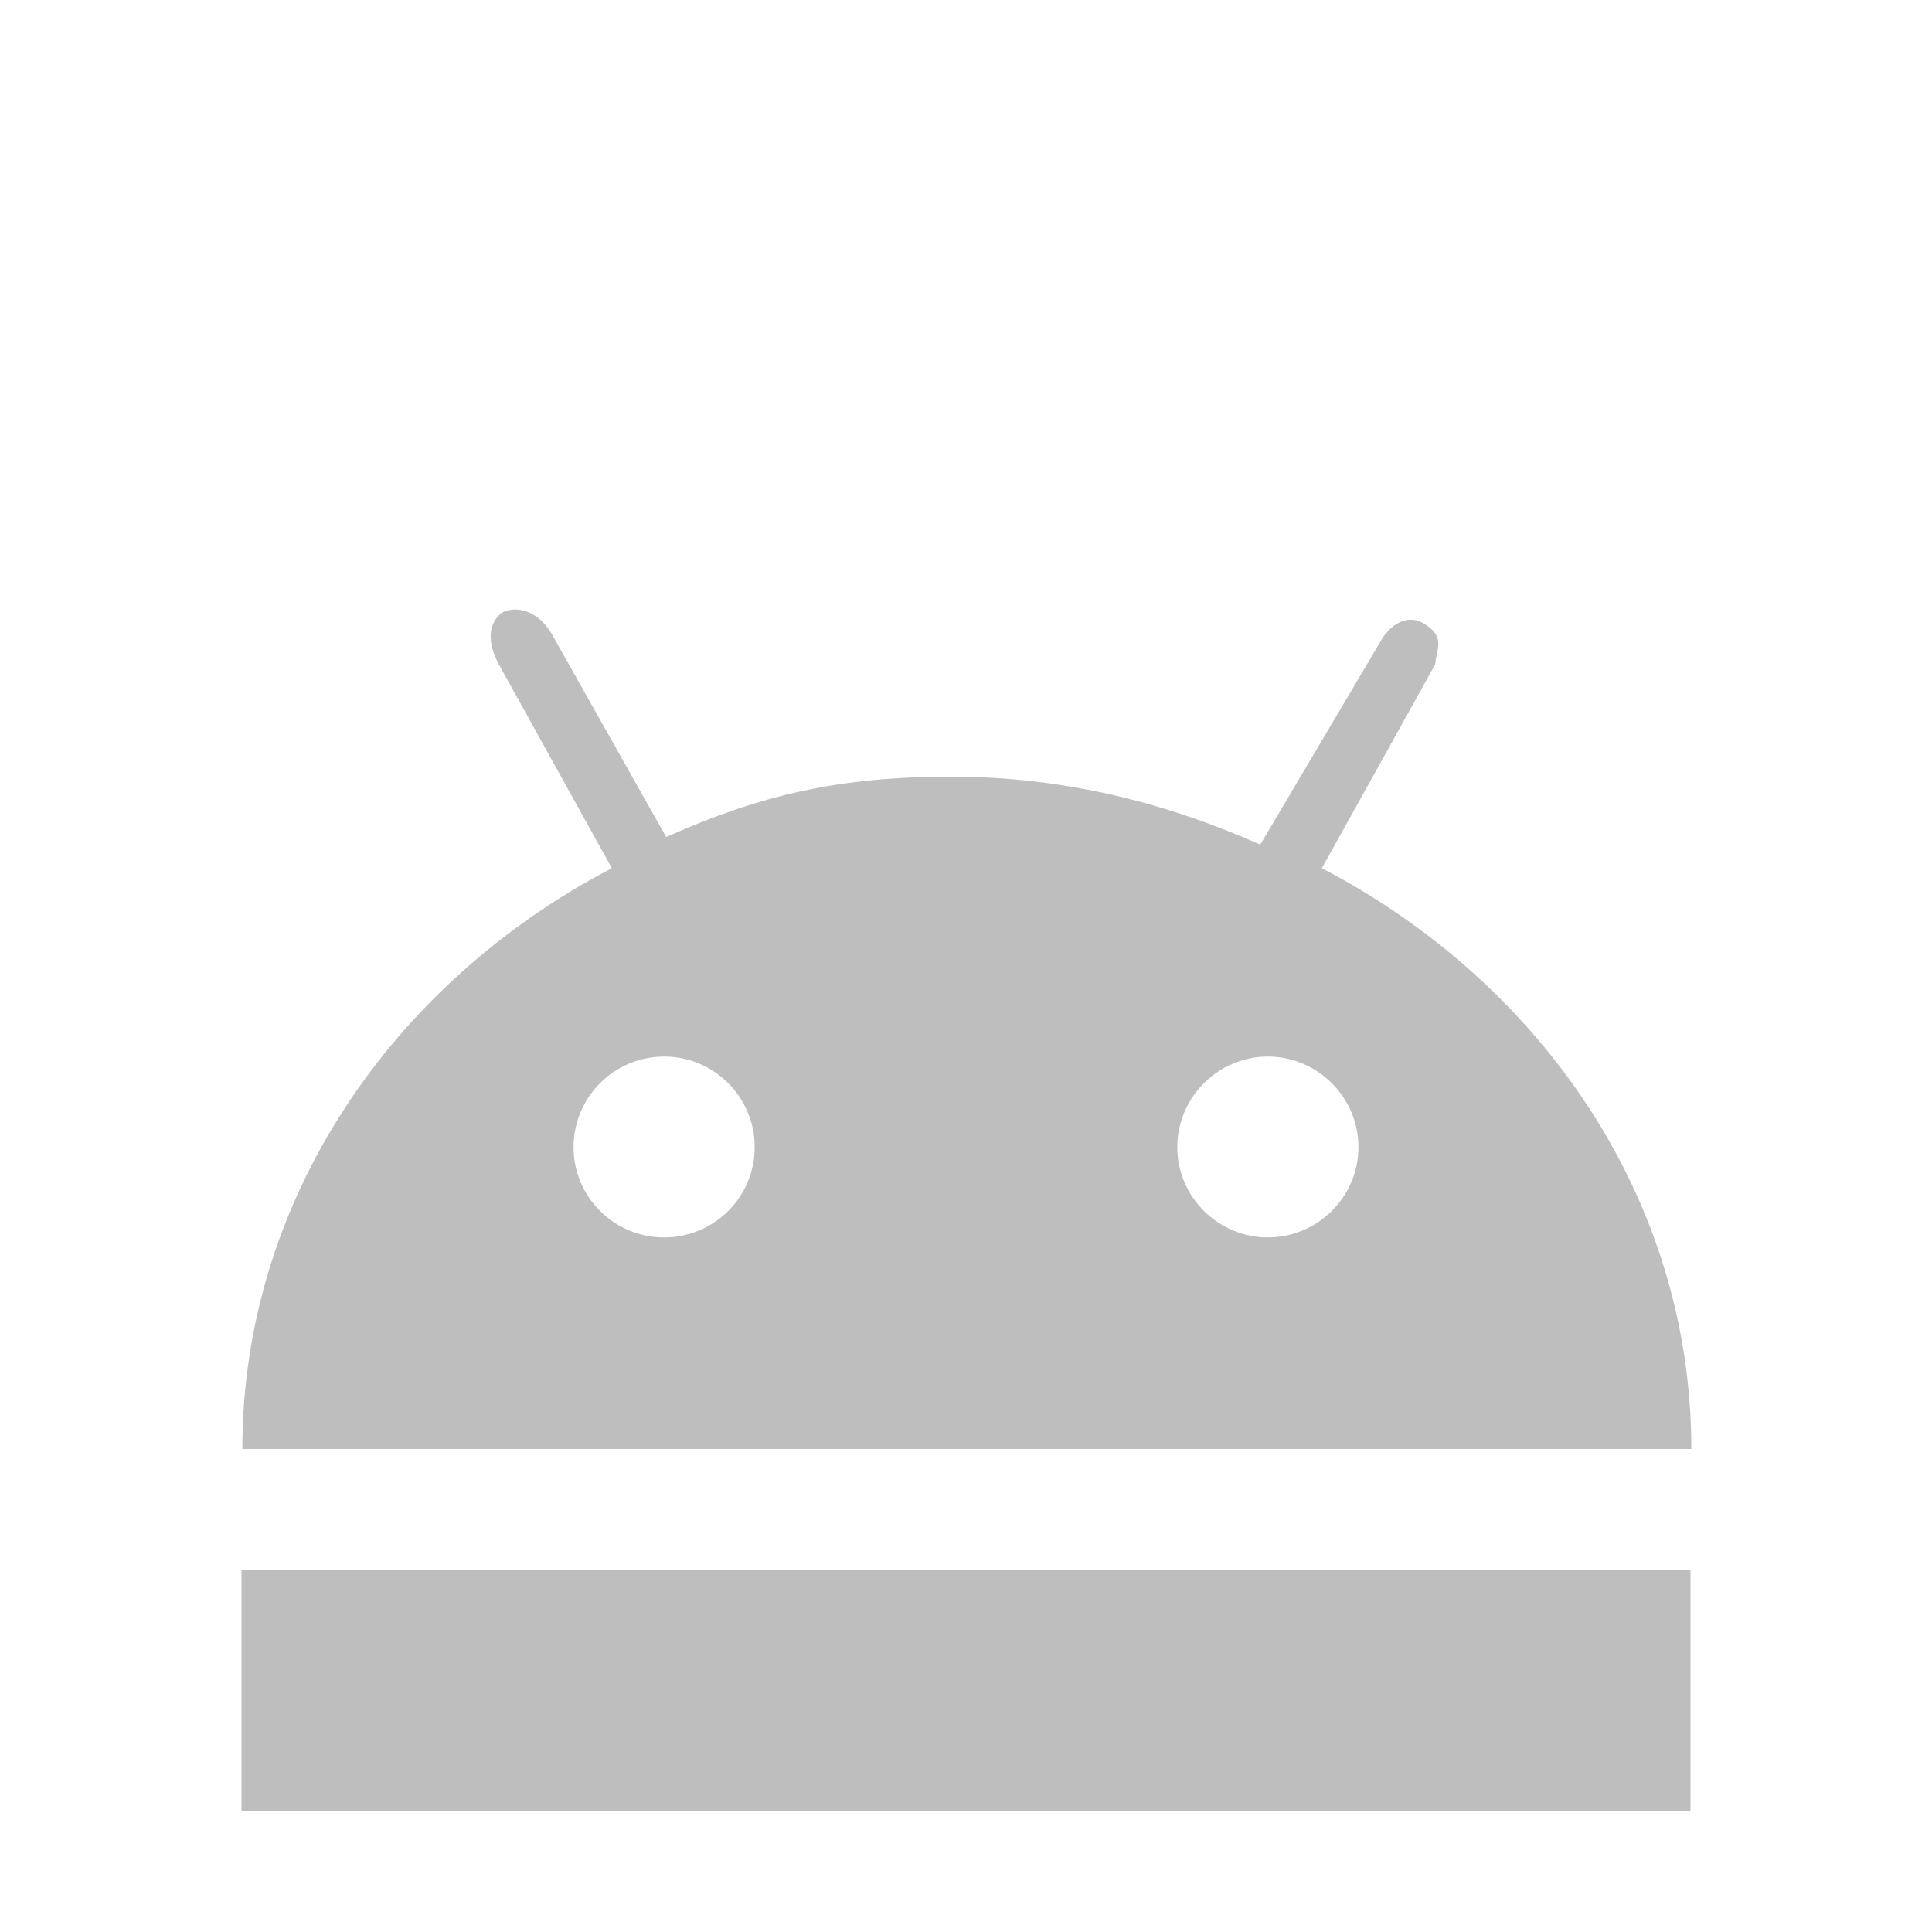 <?xml version="1.0" encoding="UTF-8"?>
<svg width="16" height="16" version="1.1" xmlns="http://www.w3.org/2000/svg">
 <path d="m4.15 5.08c-0.112 0.09-0.112 0.248-0.02 0.42l0.937 1.69c-1.82 0.95-3.06 2.75-3.06 4.81h12c0-2.07-1.24-3.86-3.06-4.81l0.94-1.69c0-0.11 0.1-0.221-0.1-0.339-0.14-0.08-0.28 0.02-0.35 0.144l-1 1.69c-0.783-0.348-1.63-0.563-2.56-0.563s-1.58 0.152-2.36 0.5l-0.958-1.7c-0.127-0.197-0.313-0.216-0.417-0.15zm1.35 3.67c0.414 0 0.75 0.336 0.75 0.75s-0.336 0.748-0.75 0.748-0.75-0.334-0.75-0.748 0.336-0.75 0.75-0.75zm5 0c0.41 0 0.75 0.336 0.75 0.75s-0.34 0.748-0.75 0.748-0.75-0.334-0.75-0.748 0.34-0.75 0.75-0.75zm-8.5 4.25v2h12v-2z" fill="#bebebe"/>
</svg>
